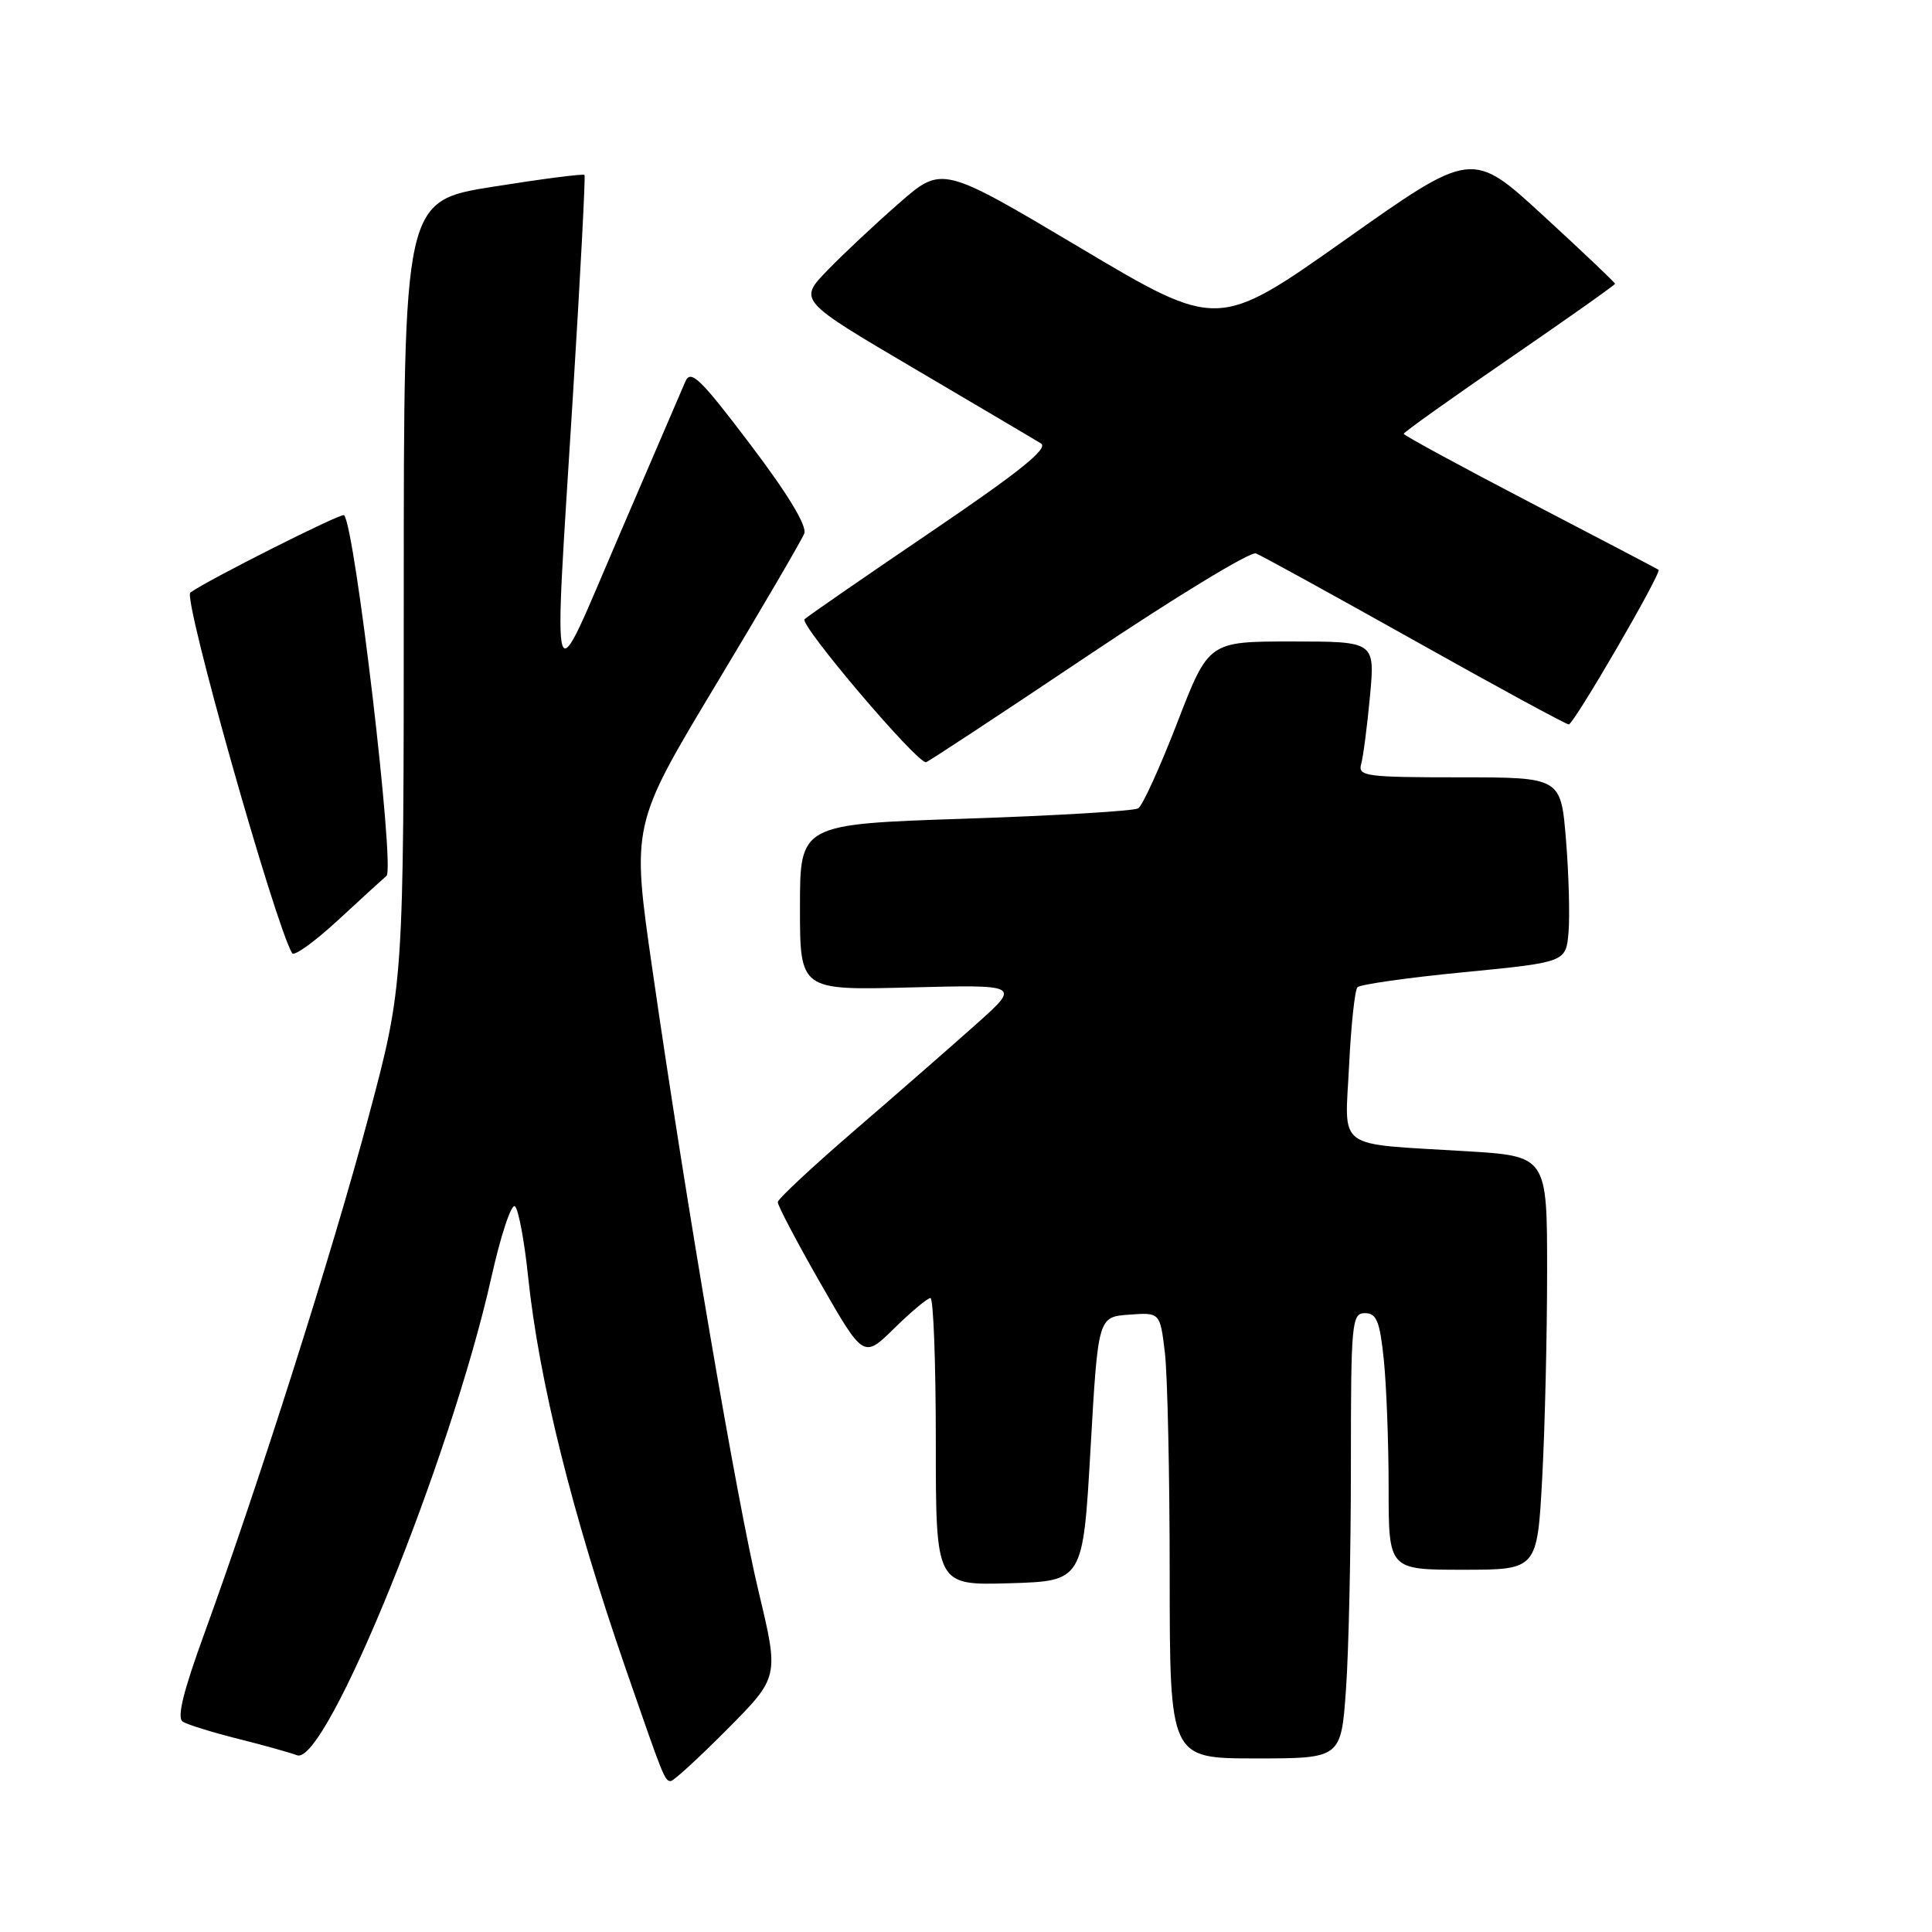 <?xml version="1.0" encoding="UTF-8" standalone="no"?>
<!DOCTYPE svg PUBLIC "-//W3C//DTD SVG 1.1//EN" "http://www.w3.org/Graphics/SVG/1.1/DTD/svg11.dtd" >
<svg xmlns="http://www.w3.org/2000/svg" xmlns:xlink="http://www.w3.org/1999/xlink" version="1.1" viewBox="0 0 256 256">
 <g >
 <path fill="currentColor"
d=" M 96.39 229.11 C 103.23 222.22 103.23 222.22 100.51 210.86 C 97.62 198.76 90.98 159.88 86.44 128.42 C 83.68 109.33 83.68 109.33 94.82 90.79 C 100.95 80.60 106.24 71.55 106.57 70.69 C 106.95 69.68 104.39 65.45 99.41 58.88 C 92.77 50.11 91.52 48.91 90.81 50.56 C 90.35 51.63 86.39 60.83 82.02 71.00 C 72.75 92.55 73.32 94.28 75.91 52.50 C 76.90 36.55 77.59 23.35 77.45 23.18 C 77.30 23.00 71.86 23.70 65.34 24.74 C 53.50 26.62 53.50 26.62 53.50 78.56 C 53.50 130.50 53.50 130.50 48.83 148.00 C 44.09 165.77 34.31 196.56 27.07 216.47 C 24.25 224.22 23.41 227.64 24.23 228.14 C 24.86 228.53 28.15 229.55 31.54 230.40 C 34.92 231.25 38.44 232.23 39.36 232.58 C 43.18 234.05 59.72 193.35 65.11 169.25 C 66.37 163.61 67.78 159.38 68.25 159.85 C 68.71 160.31 69.49 164.47 69.97 169.10 C 71.41 182.90 75.78 200.49 82.87 221.00 C 87.94 235.65 88.08 236.00 88.88 236.00 C 89.25 236.00 92.63 232.90 96.39 229.11 Z  M 178.35 223.85 C 178.71 218.81 179.00 205.54 179.00 194.35 C 179.00 175.19 179.11 174.00 180.86 174.00 C 182.40 174.00 182.83 175.05 183.36 180.15 C 183.71 183.53 184.00 191.18 184.00 197.15 C 184.00 208.00 184.00 208.00 193.85 208.00 C 203.69 208.00 203.69 208.00 204.35 195.84 C 204.71 189.16 205.00 176.82 205.00 168.44 C 205.00 153.19 205.00 153.19 194.25 152.54 C 176.73 151.47 178.20 152.55 178.76 141.20 C 179.02 135.87 179.52 131.19 179.87 130.82 C 180.21 130.44 186.57 129.54 194.00 128.82 C 207.50 127.50 207.50 127.50 207.84 123.50 C 208.02 121.30 207.87 115.79 207.50 111.25 C 206.82 103.00 206.82 103.00 193.34 103.00 C 180.98 103.00 179.91 102.85 180.36 101.25 C 180.63 100.29 181.16 96.24 181.53 92.25 C 182.20 85.00 182.20 85.00 171.18 85.00 C 160.15 85.00 160.15 85.00 156.00 95.74 C 153.72 101.64 151.39 106.76 150.82 107.11 C 150.25 107.46 139.93 108.08 127.89 108.48 C 106.00 109.21 106.00 109.21 106.00 120.22 C 106.00 131.22 106.00 131.22 120.61 130.84 C 135.22 130.47 135.22 130.47 129.36 135.70 C 126.14 138.58 118.91 144.89 113.31 149.72 C 107.71 154.55 103.09 158.85 103.06 159.28 C 103.03 159.71 105.57 164.54 108.71 170.03 C 114.43 180.00 114.43 180.00 118.50 176.00 C 120.74 173.80 122.90 172.00 123.29 172.00 C 123.68 172.00 124.00 180.57 124.00 191.04 C 124.00 210.07 124.00 210.07 133.75 209.79 C 143.50 209.50 143.50 209.50 144.50 192.00 C 145.50 174.50 145.50 174.50 149.60 174.20 C 153.71 173.90 153.71 173.90 154.35 179.20 C 154.70 182.11 154.99 195.41 154.99 208.75 C 155.00 233.00 155.00 233.00 166.35 233.00 C 177.70 233.00 177.70 233.00 178.35 223.85 Z  M 51.21 116.06 C 52.37 115.11 47.03 69.70 45.59 68.26 C 45.25 67.92 27.35 76.94 25.22 78.52 C 24.22 79.27 36.40 122.39 38.71 126.31 C 38.97 126.75 41.73 124.76 44.84 121.88 C 47.95 119.00 50.82 116.39 51.21 116.06 Z  M 144.10 86.91 C 155.65 79.16 165.69 73.05 166.41 73.33 C 167.13 73.60 176.61 78.82 187.48 84.91 C 198.35 91.01 207.53 96.00 207.87 95.99 C 208.54 95.98 220.23 75.85 219.77 75.50 C 219.62 75.39 211.96 71.37 202.75 66.58 C 193.54 61.78 186.00 57.69 186.00 57.48 C 186.00 57.28 192.30 52.79 200.00 47.50 C 207.70 42.21 214.00 37.76 214.00 37.60 C 214.00 37.44 209.74 33.39 204.52 28.60 C 195.05 19.89 195.05 19.89 178.22 31.79 C 161.38 43.69 161.38 43.69 143.11 32.82 C 124.83 21.95 124.83 21.95 119.17 26.89 C 116.05 29.61 111.77 33.62 109.65 35.81 C 105.79 39.80 105.79 39.80 121.15 48.84 C 129.59 53.81 137.14 58.27 137.93 58.75 C 138.98 59.40 135.19 62.45 123.43 70.43 C 114.67 76.37 107.10 81.60 106.61 82.05 C 105.87 82.74 121.37 101.00 122.69 101.00 C 122.91 101.00 132.54 94.66 144.10 86.91 Z "/>
</g>
</svg>
